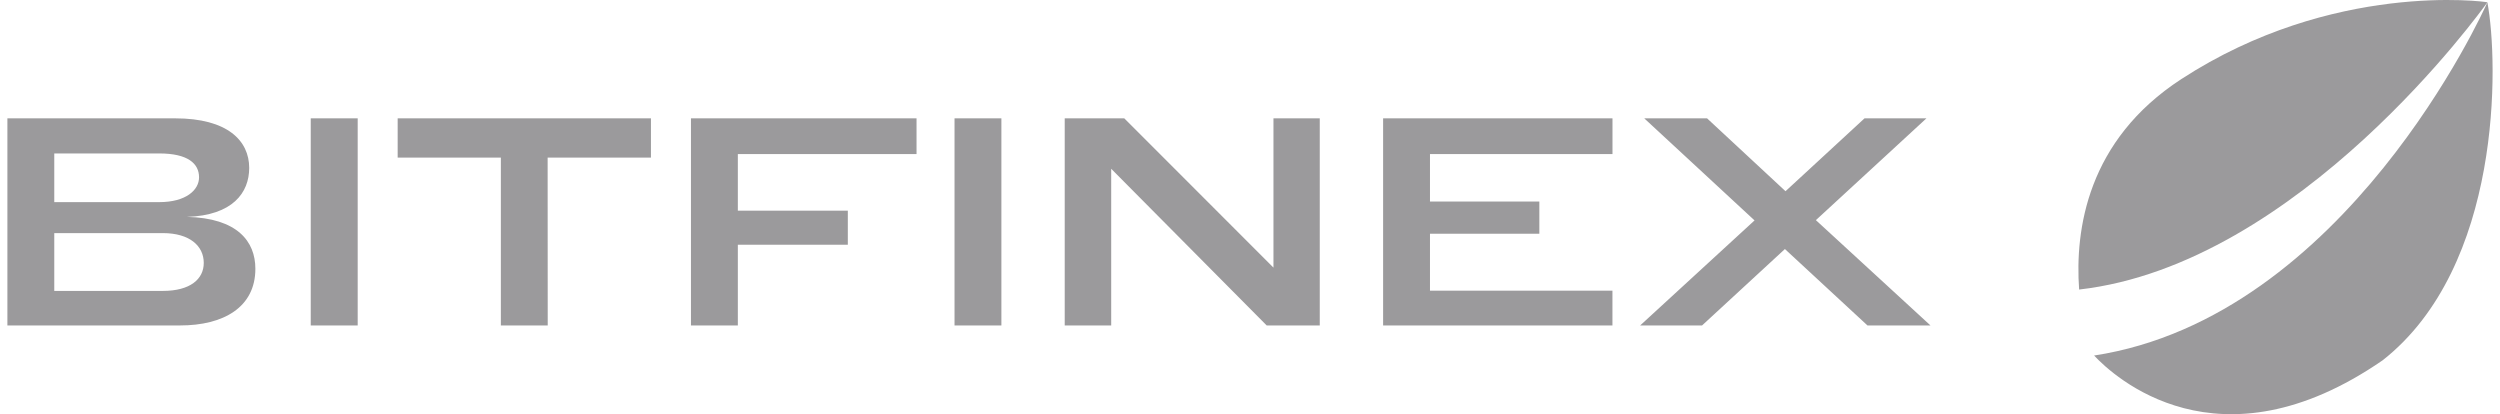 <svg width="169" height="28" viewBox="0 0 169 28" fill="none" xmlns="http://www.w3.org/2000/svg">
<path d="M11.004 19.666H3.669V15.758H11.004C12.837 15.758 13.774 16.636 13.774 17.773C13.774 18.869 12.858 19.666 11.004 19.666ZM10.766 13.664H3.669V10.373H10.766C12.698 10.373 13.456 11.055 13.456 11.989C13.456 12.841 12.578 13.664 10.766 13.664ZM12.64 14.662C15.73 14.561 16.846 13.025 16.846 11.351C16.844 9.515 15.389 8 11.841 8H0.5V22H12.18C15.089 22 17.263 20.785 17.263 18.171C17.263 16.317 16.047 14.742 12.638 14.662H12.64ZM21.006 8V22H24.18V8H21.006ZM37.02 10.652H44.004V8H26.882V10.652H33.858V22H37.026L37.02 10.652ZM46.709 8V22H49.878V16.545H57.313V14.242H49.878V10.414H61.958V8H46.709ZM64.526 8V22H67.694V8H64.526ZM75.117 11.409L85.628 22H89.216V8H86.086V18.091L76.001 8H71.975V22H75.117V11.409ZM93.498 8V22H109.001V19.648H96.667V15.799H104.06V13.625H96.667V10.414H109.004V8H93.498ZM130.227 8H126.042L120.701 12.926L115.398 8H111.152L118.607 14.9L110.875 22H115.06L120.66 16.835L126.241 22H130.5L122.754 14.882L130.227 8Z" fill="#9B9A9C"/>
<path d="M141.561 24.034C142.851 25.415 149.942 32.032 161.072 24.352C169.122 18.024 168.92 4.303 168.148 0.158C167.878 0.761 158.539 21.433 141.561 24.034ZM168.148 0.155C168.048 0.114 157.693 -1.31 147.457 5.347C141.101 9.479 140.258 15.531 140.549 19.573C155.429 17.882 167.808 0.631 168.148 0.155Z" fill="#9B9A9C"/>
</svg>
